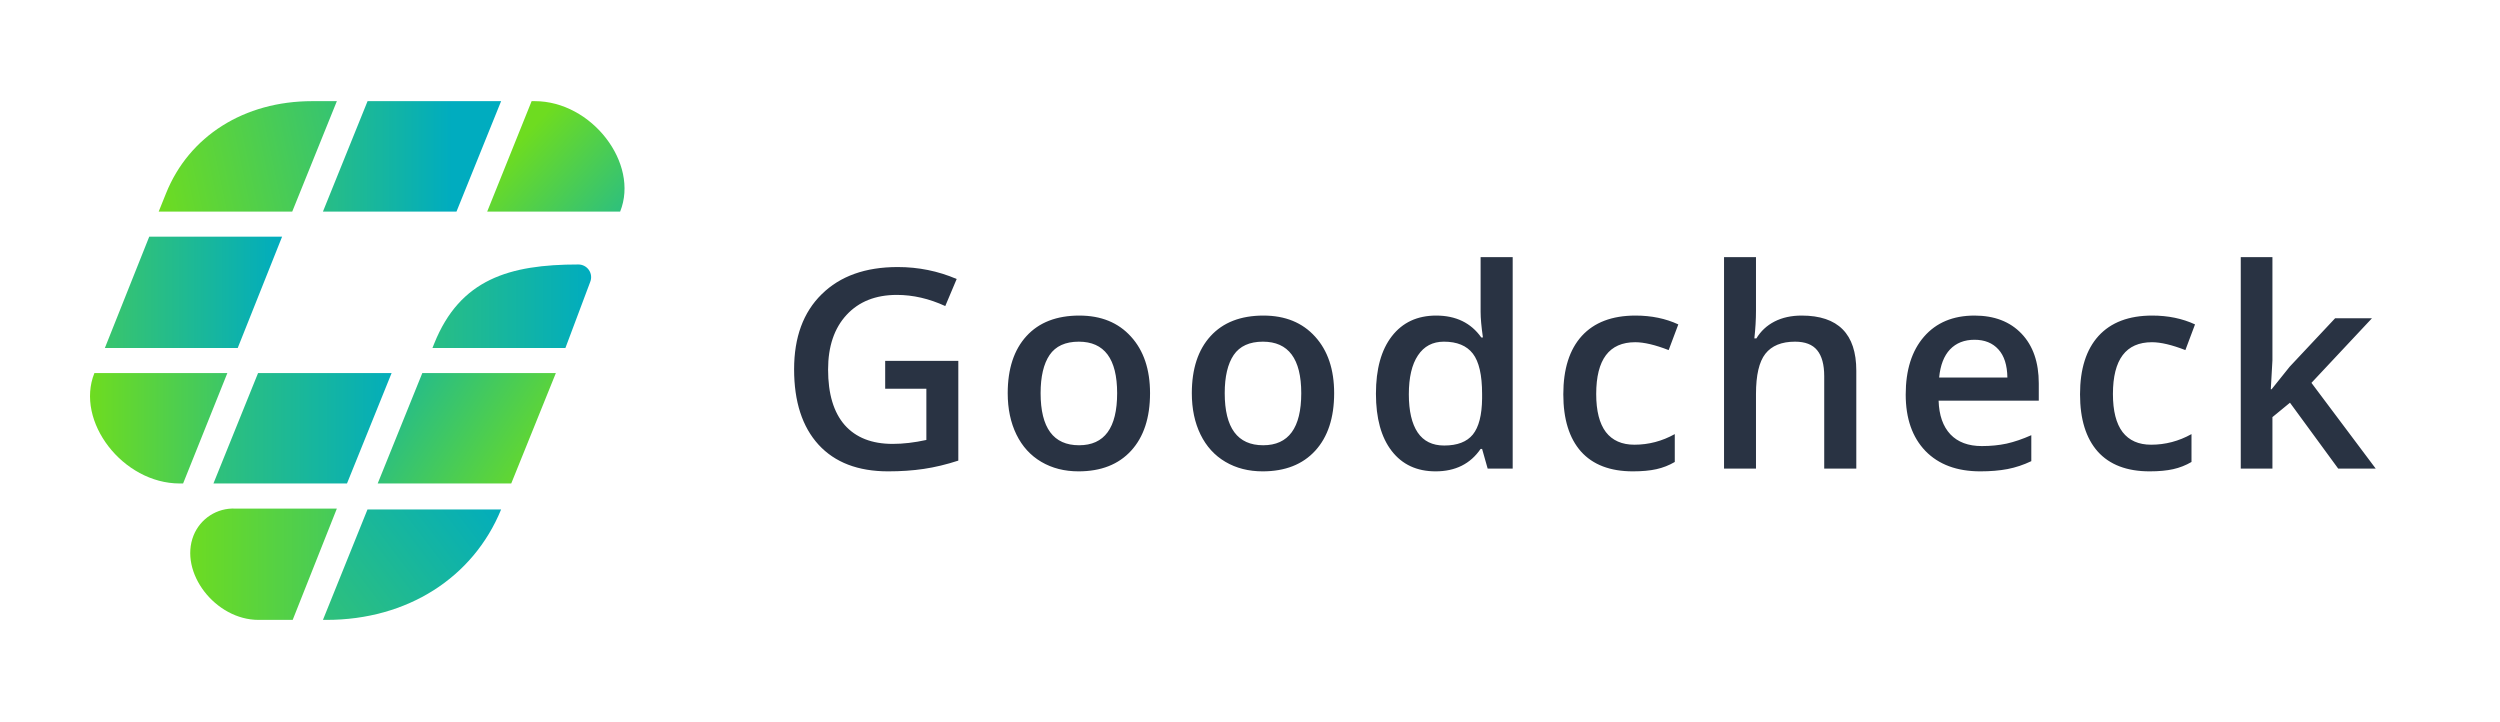 <svg width="2694" height="778" viewBox="0 0 2694 778" fill="none" xmlns="http://www.w3.org/2000/svg">
<path d="M351.815 668H348L396 549H540C509.922 622.523 438.854 668 351.815 668Z" fill="url(#paint0_linear)"/>
<path d="M256.162 375H113L160.838 255H304L256.162 375Z" fill="url(#paint1_linear)"/>
<path d="M550.911 521H407L455.089 402H599L550.911 521Z" fill="url(#paint2_linear)"/>
<path d="M314.911 228H171L178.911 208.358C203.711 146.602 263.178 109 336.333 109H363L314.911 228Z" fill="url(#paint3_linear)"/>
<path d="M491.911 228H348L396.089 109H540L491.911 228Z" fill="url(#paint4_linear)"/>
<path d="M197.3 521H193.671C132.431 521 80.836 454.074 101.722 402H245L197.3 521Z" fill="url(#paint5_linear)"/>
<path d="M373.911 521H230L278.089 402H422L373.911 521Z" fill="url(#paint6_linear)"/>
<path d="M609.277 375H466L467.947 370.142C495.735 300.898 548.833 285 623.171 285C625.426 284.982 627.65 285.519 629.647 286.563C631.645 287.607 633.353 289.126 634.622 290.986C635.891 292.846 636.681 294.99 636.921 297.227C637.162 299.464 636.847 301.726 636.003 303.813L609.277 375Z" fill="url(#paint7_linear)"/>
<path d="M668.278 228H525L572.877 109H576.329C637.569 109 689.164 175.976 668.278 228Z" fill="url(#paint8_linear)"/>
<path d="M253.283 548.039H363L315.397 668H278.588C232.047 668 192.673 616.779 208.599 576.94C212.181 568.085 218.394 560.558 226.392 555.385C234.389 550.212 243.78 547.647 253.283 548.039Z" fill="url(#paint9_linear)"/>
<path d="M953.869 388.838H1032.68V496.357C1019.79 500.557 1007.38 503.535 995.471 505.293C983.654 507.051 970.861 507.93 957.092 507.93C924.67 507.93 899.67 498.359 882.092 479.219C864.514 459.98 855.725 432.881 855.725 397.92C855.725 363.447 865.637 336.494 885.461 317.061C905.285 297.529 932.58 287.764 967.346 287.764C989.709 287.764 1010.9 292.061 1030.92 300.654L1018.62 329.805C1001.23 321.797 983.85 317.793 966.467 317.793C943.615 317.793 925.549 324.971 912.268 339.326C898.986 353.682 892.346 373.311 892.346 398.213C892.346 424.385 898.303 444.307 910.217 457.979C922.229 471.553 939.465 478.34 961.926 478.34C973.254 478.34 985.363 476.924 998.254 474.092V418.867H953.869V388.838ZM1239.28 423.701C1239.28 450.166 1232.49 470.82 1218.92 485.664C1205.34 500.508 1186.45 507.93 1162.23 507.93C1147.09 507.93 1133.71 504.512 1122.09 497.676C1110.47 490.84 1101.54 481.025 1095.29 468.232C1089.04 455.439 1085.91 440.596 1085.91 423.701C1085.91 397.432 1092.65 376.924 1106.12 362.178C1119.6 347.432 1138.6 340.059 1163.11 340.059C1186.54 340.059 1205.1 347.627 1218.77 362.764C1232.44 377.803 1239.28 398.115 1239.28 423.701ZM1121.36 423.701C1121.36 461.104 1135.18 479.805 1162.81 479.805C1190.16 479.805 1203.83 461.104 1203.83 423.701C1203.83 386.689 1190.06 368.184 1162.52 368.184C1148.07 368.184 1137.57 372.969 1131.03 382.539C1124.58 392.109 1121.36 405.83 1121.36 423.701ZM1437.68 423.701C1437.68 450.166 1430.89 470.82 1417.32 485.664C1403.74 500.508 1384.85 507.93 1360.63 507.93C1345.49 507.93 1332.11 504.512 1320.49 497.676C1308.87 490.84 1299.93 481.025 1293.68 468.232C1287.43 455.439 1284.31 440.596 1284.31 423.701C1284.31 397.432 1291.05 376.924 1304.52 362.178C1318 347.432 1336.99 340.059 1361.51 340.059C1384.94 340.059 1403.5 347.627 1417.17 362.764C1430.84 377.803 1437.68 398.115 1437.68 423.701ZM1319.76 423.701C1319.76 461.104 1333.58 479.805 1361.21 479.805C1388.56 479.805 1402.23 461.104 1402.23 423.701C1402.23 386.689 1388.46 368.184 1360.92 368.184C1346.47 368.184 1335.97 372.969 1329.43 382.539C1322.98 392.109 1319.76 405.83 1319.76 423.701ZM1547.01 507.93C1526.8 507.93 1511.03 500.605 1499.7 485.957C1488.37 471.309 1482.71 450.752 1482.71 424.287C1482.71 397.725 1488.42 377.07 1499.85 362.324C1511.37 347.48 1527.29 340.059 1547.6 340.059C1568.89 340.059 1585.1 347.92 1596.23 363.643H1597.99C1596.33 352.021 1595.5 342.842 1595.5 336.104V277.07H1630.07V505H1603.12L1597.11 483.76H1595.5C1584.46 499.873 1568.3 507.93 1547.01 507.93ZM1556.24 480.098C1570.4 480.098 1580.71 476.143 1587.15 468.232C1593.6 460.225 1596.92 447.285 1597.11 429.414V424.58C1597.11 404.17 1593.79 389.668 1587.15 381.074C1580.51 372.48 1570.11 368.184 1555.95 368.184C1543.84 368.184 1534.51 373.115 1527.97 382.979C1521.43 392.744 1518.16 406.709 1518.16 424.873C1518.16 442.842 1521.33 456.562 1527.68 466.035C1534.03 475.41 1543.55 480.098 1556.24 480.098ZM1759.62 507.93C1735.11 507.93 1716.46 500.801 1703.66 486.543C1690.97 472.188 1684.62 451.631 1684.62 424.873C1684.62 397.627 1691.26 376.68 1704.54 362.031C1717.92 347.383 1737.21 340.059 1762.4 340.059C1779.49 340.059 1794.88 343.232 1808.55 349.58L1798.15 377.266C1783.6 371.602 1771.58 368.77 1762.11 368.77C1734.08 368.77 1720.07 387.373 1720.07 424.58C1720.07 442.744 1723.54 456.416 1730.47 465.596C1737.5 474.678 1747.76 479.219 1761.23 479.219C1776.56 479.219 1791.07 475.41 1804.74 467.793V497.822C1798.59 501.436 1791.99 504.023 1784.96 505.586C1778.03 507.148 1769.58 507.93 1759.62 507.93ZM2000.35 505H1965.78V405.391C1965.78 392.891 1963.24 383.564 1958.17 377.412C1953.19 371.26 1945.23 368.184 1934.29 368.184C1919.84 368.184 1909.19 372.529 1902.36 381.221C1895.62 389.814 1892.25 404.268 1892.25 424.58V505H1857.82V277.07H1892.25V334.932C1892.25 344.209 1891.66 354.121 1890.49 364.668H1892.69C1897.38 356.855 1903.87 350.801 1912.17 346.504C1920.57 342.207 1930.33 340.059 1941.47 340.059C1980.72 340.059 2000.35 359.834 2000.35 399.385V505ZM2134.01 507.93C2108.81 507.93 2089.08 500.605 2074.83 485.957C2060.67 471.211 2053.59 450.947 2053.59 425.166C2053.59 398.701 2060.18 377.9 2073.36 362.764C2086.54 347.627 2104.66 340.059 2127.71 340.059C2149.09 340.059 2165.99 346.553 2178.39 359.541C2190.79 372.529 2196.99 390.4 2196.99 413.154V431.758H2089.04C2089.52 447.48 2093.77 459.59 2101.78 468.086C2109.79 476.484 2121.07 480.684 2135.62 480.684C2145.19 480.684 2154.07 479.805 2162.28 478.047C2170.58 476.191 2179.46 473.164 2188.94 468.965V496.943C2180.54 500.947 2172.04 503.779 2163.45 505.439C2154.86 507.1 2145.04 507.93 2134.01 507.93ZM2127.71 366.133C2116.77 366.133 2107.98 369.6 2101.34 376.533C2094.8 383.467 2090.89 393.574 2089.62 406.855H2163.16C2162.96 393.477 2159.74 383.369 2153.49 376.533C2147.24 369.6 2138.64 366.133 2127.71 366.133ZM2316.44 507.93C2291.93 507.93 2273.27 500.801 2260.48 486.543C2247.79 472.188 2241.44 451.631 2241.44 424.873C2241.44 397.627 2248.08 376.68 2261.36 362.031C2274.74 347.383 2294.03 340.059 2319.22 340.059C2336.31 340.059 2351.69 343.232 2365.36 349.58L2354.96 377.266C2340.41 371.602 2328.4 368.77 2318.93 368.77C2290.9 368.77 2276.89 387.373 2276.89 424.58C2276.89 442.744 2280.35 456.416 2287.29 465.596C2294.32 474.678 2304.57 479.219 2318.05 479.219C2333.38 479.219 2347.88 475.41 2361.55 467.793V497.822C2355.4 501.436 2348.81 504.023 2341.78 505.586C2334.85 507.148 2326.4 507.93 2316.44 507.93ZM2447.89 419.453L2467.38 395.137L2516.3 342.988H2556L2490.81 412.568L2560.1 505H2519.67L2467.67 433.955L2448.77 449.482V505H2414.64V277.07H2448.77V388.252L2447.01 419.453H2447.89Z" fill="#293343"/>
<defs>
<linearGradient id="paint0_linear" x1="94.691" y1="846.987" x2="529.614" y2="516.77" gradientUnits="userSpaceOnUse">
<stop stop-color="#6EDC20"/>
<stop offset="1" stop-color="#00ACBF"/>
</linearGradient>
<linearGradient id="paint1_linear" x1="304.22" y1="374.635" x2="-62.653" y2="374.635" gradientUnits="userSpaceOnUse">
<stop stop-color="#00ACBF"/>
<stop offset="1" stop-color="#6EDC20"/>
</linearGradient>
<linearGradient id="paint2_linear" x1="588.732" y1="521.331" x2="354.74" y2="371.257" gradientUnits="userSpaceOnUse">
<stop stop-color="#6EDC20"/>
<stop offset="1" stop-color="#00ACBF"/>
</linearGradient>
<linearGradient id="paint3_linear" x1="171.21" y1="227.969" x2="568.69" y2="144.109" gradientUnits="userSpaceOnUse">
<stop stop-color="#6EDC20"/>
<stop offset="1" stop-color="#00ACBF"/>
</linearGradient>
<linearGradient id="paint4_linear" x1="486.676" y1="227.969" x2="106.706" y2="227.969" gradientUnits="userSpaceOnUse">
<stop stop-color="#00ACBF"/>
<stop offset="1" stop-color="#6EDC20"/>
</linearGradient>
<linearGradient id="paint5_linear" x1="97.031" y1="402" x2="423.036" y2="402" gradientUnits="userSpaceOnUse">
<stop stop-color="#6EDC20"/>
<stop offset="1" stop-color="#00ACBF"/>
</linearGradient>
<linearGradient id="paint6_linear" x1="-36.298" y1="402" x2="435.871" y2="402" gradientUnits="userSpaceOnUse">
<stop stop-color="#6EDC20"/>
<stop offset="1" stop-color="#00ACBF"/>
</linearGradient>
<linearGradient id="paint7_linear" x1="179.276" y1="375.308" x2="637.125" y2="375.308" gradientUnits="userSpaceOnUse">
<stop stop-color="#6EDC20"/>
<stop offset="1" stop-color="#00ACBF"/>
</linearGradient>
<linearGradient id="paint8_linear" x1="599" y1="109" x2="766.322" y2="263.666" gradientUnits="userSpaceOnUse">
<stop stop-color="#6EDC20"/>
<stop offset="1" stop-color="#00ACBF"/>
</linearGradient>
<linearGradient id="paint9_linear" x1="199.343" y1="667.644" x2="643.207" y2="667.644" gradientUnits="userSpaceOnUse">
<stop stop-color="#6EDC20"/>
<stop offset="1" stop-color="#00ACBF"/>
</linearGradient>
</defs>
</svg>
